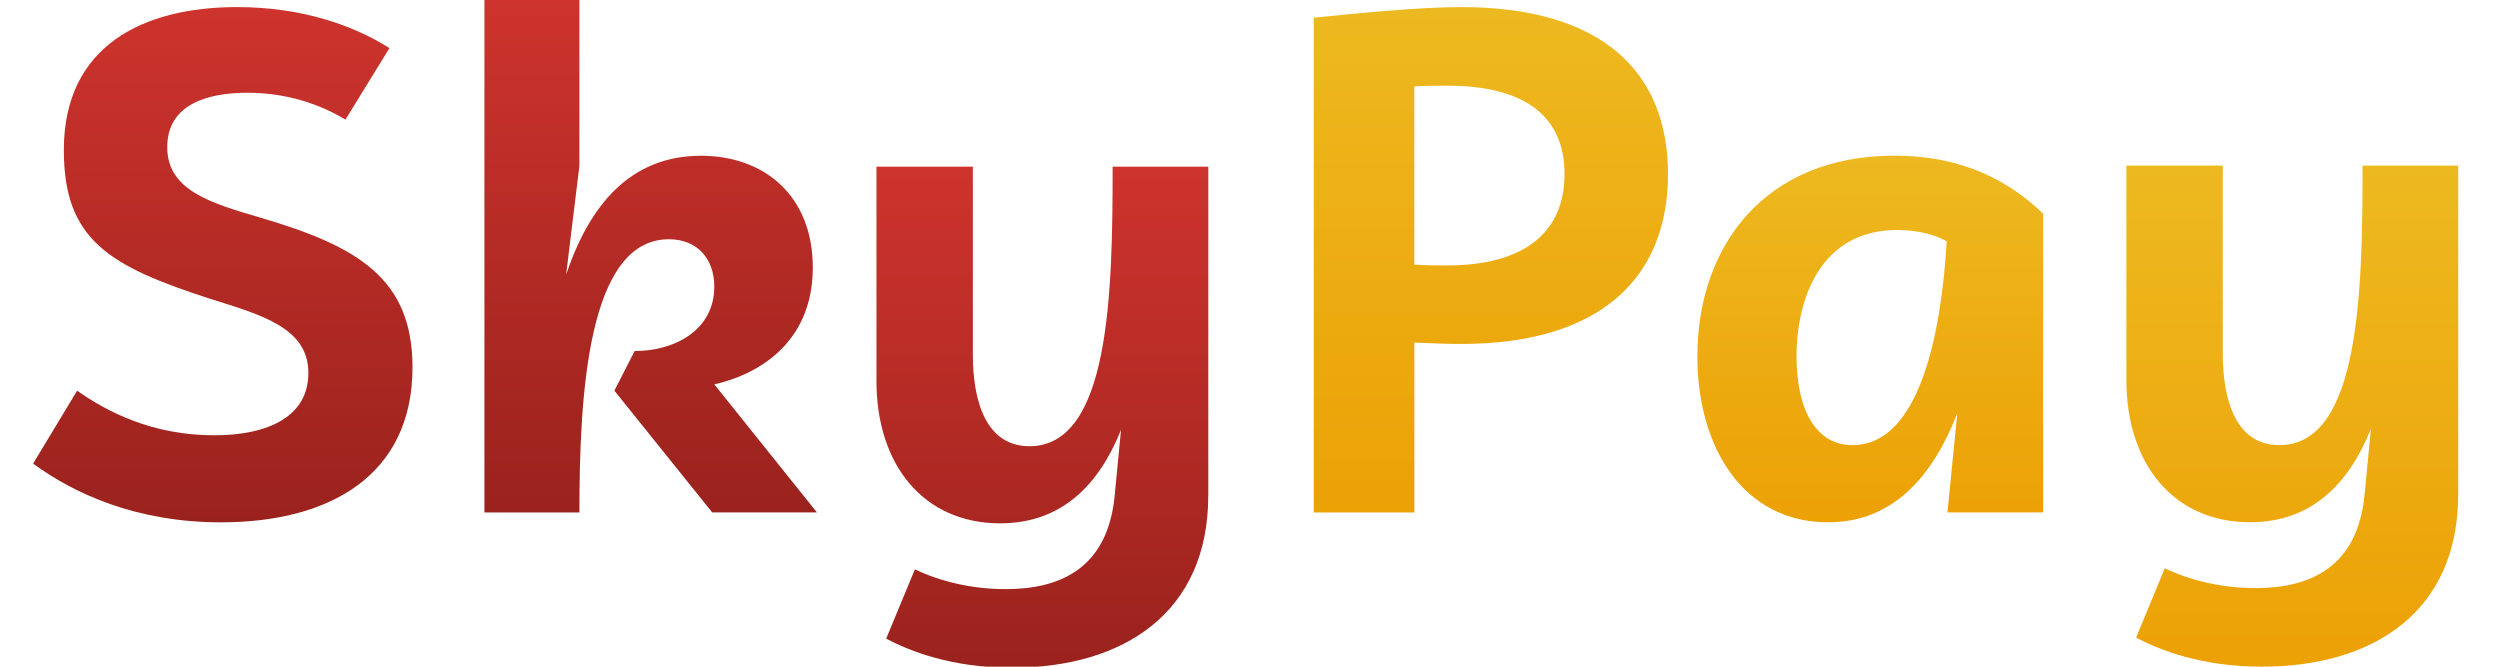 <svg width="90" height="24" viewBox="0 0 59 16" fill="none" xmlns="http://www.w3.org/2000/svg">
<g clip-path="url(#clip0_4987_212)">
<path d="M0.295 11.126L1.351 9.376C2.072 9.886 3.162 10.447 4.638 10.447C5.979 10.447 6.901 9.971 6.901 8.952C6.901 7.865 5.778 7.56 4.537 7.169C2.122 6.387 1.032 5.76 1.032 3.602C1.032 1.104 2.927 0.17 5.191 0.17C6.75 0.17 7.991 0.612 8.847 1.155L7.79 2.871C7.203 2.514 6.399 2.226 5.442 2.226C4.486 2.226 3.514 2.497 3.514 3.533C3.514 4.569 4.555 4.875 5.778 5.232C8.075 5.912 9.4 6.676 9.4 8.816C9.4 11.414 7.405 12.536 4.805 12.536C2.759 12.536 1.267 11.839 0.295 11.127V11.126Z" fill="url(#paint0_linear_4987_212)"/>
<path d="M19.108 12.298H16.593L14.245 9.376L14.731 8.425C15.704 8.425 16.643 7.915 16.643 6.88C16.643 6.218 16.241 5.742 15.553 5.742C13.591 5.742 13.406 9.53 13.406 12.299H11.126V0H13.406V3.975L13.087 6.591C13.64 4.944 14.613 3.738 16.324 3.738C17.833 3.738 19.007 4.689 19.007 6.421C19.007 8.307 17.581 9.019 16.643 9.224L19.107 12.299L19.108 12.298Z" fill="url(#paint1_linear_4987_212)"/>
<path d="M28.498 11.898C28.498 14.701 26.47 16.025 23.787 16.025C22.311 16.025 21.322 15.618 20.769 15.328L21.457 13.664C22.061 13.952 22.815 14.139 23.636 14.139C24.961 14.139 26.084 13.629 26.252 11.897L26.404 10.317C25.867 11.659 24.961 12.56 23.503 12.56C21.675 12.56 20.535 11.167 20.535 9.146V4H22.849V8.518C22.849 9.638 23.168 10.709 24.207 10.709C26.135 10.709 26.203 7.04 26.203 4H28.499V11.898H28.498Z" fill="url(#paint2_linear_4987_212)"/>
<path d="M39.532 4.179C39.532 6.641 37.938 8.255 34.568 8.255C34.233 8.255 33.847 8.239 33.445 8.222V12.299H31.03V0.425C32.036 0.323 33.546 0.17 34.568 0.17C37.938 0.17 39.532 1.716 39.532 4.179ZM37.049 4.179C37.049 2.803 36.111 2.056 34.233 2.056C33.997 2.056 33.729 2.056 33.444 2.072V6.353C33.729 6.37 33.997 6.37 34.233 6.37C36.111 6.37 37.049 5.554 37.049 4.179Z" fill="url(#paint3_linear_4987_212)"/>
<path d="M48.536 5.13V12.297H46.239L46.475 9.919C45.887 11.431 44.932 12.535 43.373 12.535C41.327 12.535 40.237 10.718 40.237 8.56C40.237 5.877 41.88 3.736 44.965 3.736C46.256 3.736 47.48 4.11 48.537 5.129L48.536 5.13ZM46.222 5.792C45.921 5.622 45.501 5.52 45.032 5.52C43.237 5.52 42.617 7.1 42.617 8.56C42.617 9.868 43.103 10.683 43.958 10.683C45.568 10.683 46.088 8.017 46.222 5.791V5.792Z" fill="url(#paint4_linear_4987_212)"/>
<path d="M58.496 11.872C58.496 14.675 56.468 16 53.785 16C52.31 16 51.32 15.592 50.767 15.303L51.455 13.639C52.059 13.927 52.813 14.114 53.634 14.114C54.959 14.114 56.082 13.604 56.25 11.871L56.402 10.292C55.865 11.634 54.959 12.534 53.501 12.534C51.673 12.534 50.533 11.142 50.533 9.121V3.975H52.847V8.492C52.847 9.613 53.166 10.683 54.205 10.683C56.133 10.683 56.201 7.015 56.201 3.975H58.497V11.872H58.496Z" fill="url(#paint5_linear_4987_212)"/>
</g>
<defs>
<linearGradient id="paint0_linear_4987_212" x1="4.847" y1="0.17" x2="4.847" y2="12.536" gradientUnits="userSpaceOnUse">
<stop stop-color="#CE332D"/>
<stop offset="1" stop-color="#9A221D"/>
</linearGradient>
<linearGradient id="paint1_linear_4987_212" x1="15.117" y1="0" x2="15.117" y2="12.299" gradientUnits="userSpaceOnUse">
<stop stop-color="#CE332D"/>
<stop offset="1" stop-color="#9A221D"/>
</linearGradient>
<linearGradient id="paint2_linear_4987_212" x1="24.517" y1="4" x2="24.517" y2="16.025" gradientUnits="userSpaceOnUse">
<stop stop-color="#CE332D"/>
<stop offset="1" stop-color="#9A221D"/>
</linearGradient>
<linearGradient id="paint3_linear_4987_212" x1="35.281" y1="0.17" x2="35.281" y2="12.299" gradientUnits="userSpaceOnUse">
<stop stop-color="#EDB920"/>
<stop offset="1" stop-color="#ECA105"/>
</linearGradient>
<linearGradient id="paint4_linear_4987_212" x1="44.387" y1="3.736" x2="44.387" y2="12.535" gradientUnits="userSpaceOnUse">
<stop stop-color="#EDB920"/>
<stop offset="1" stop-color="#ECA105"/>
</linearGradient>
<linearGradient id="paint5_linear_4987_212" x1="54.515" y1="3.975" x2="54.515" y2="16" gradientUnits="userSpaceOnUse">
<stop stop-color="#EDB920"/>
<stop offset="1" stop-color="#ECA105"/>
</linearGradient>
<clipPath id="clip0_4987_212">
<rect width="58.24" height="16" fill="white" transform="translate(0.28)"/>
</clipPath>
</defs>
</svg>

